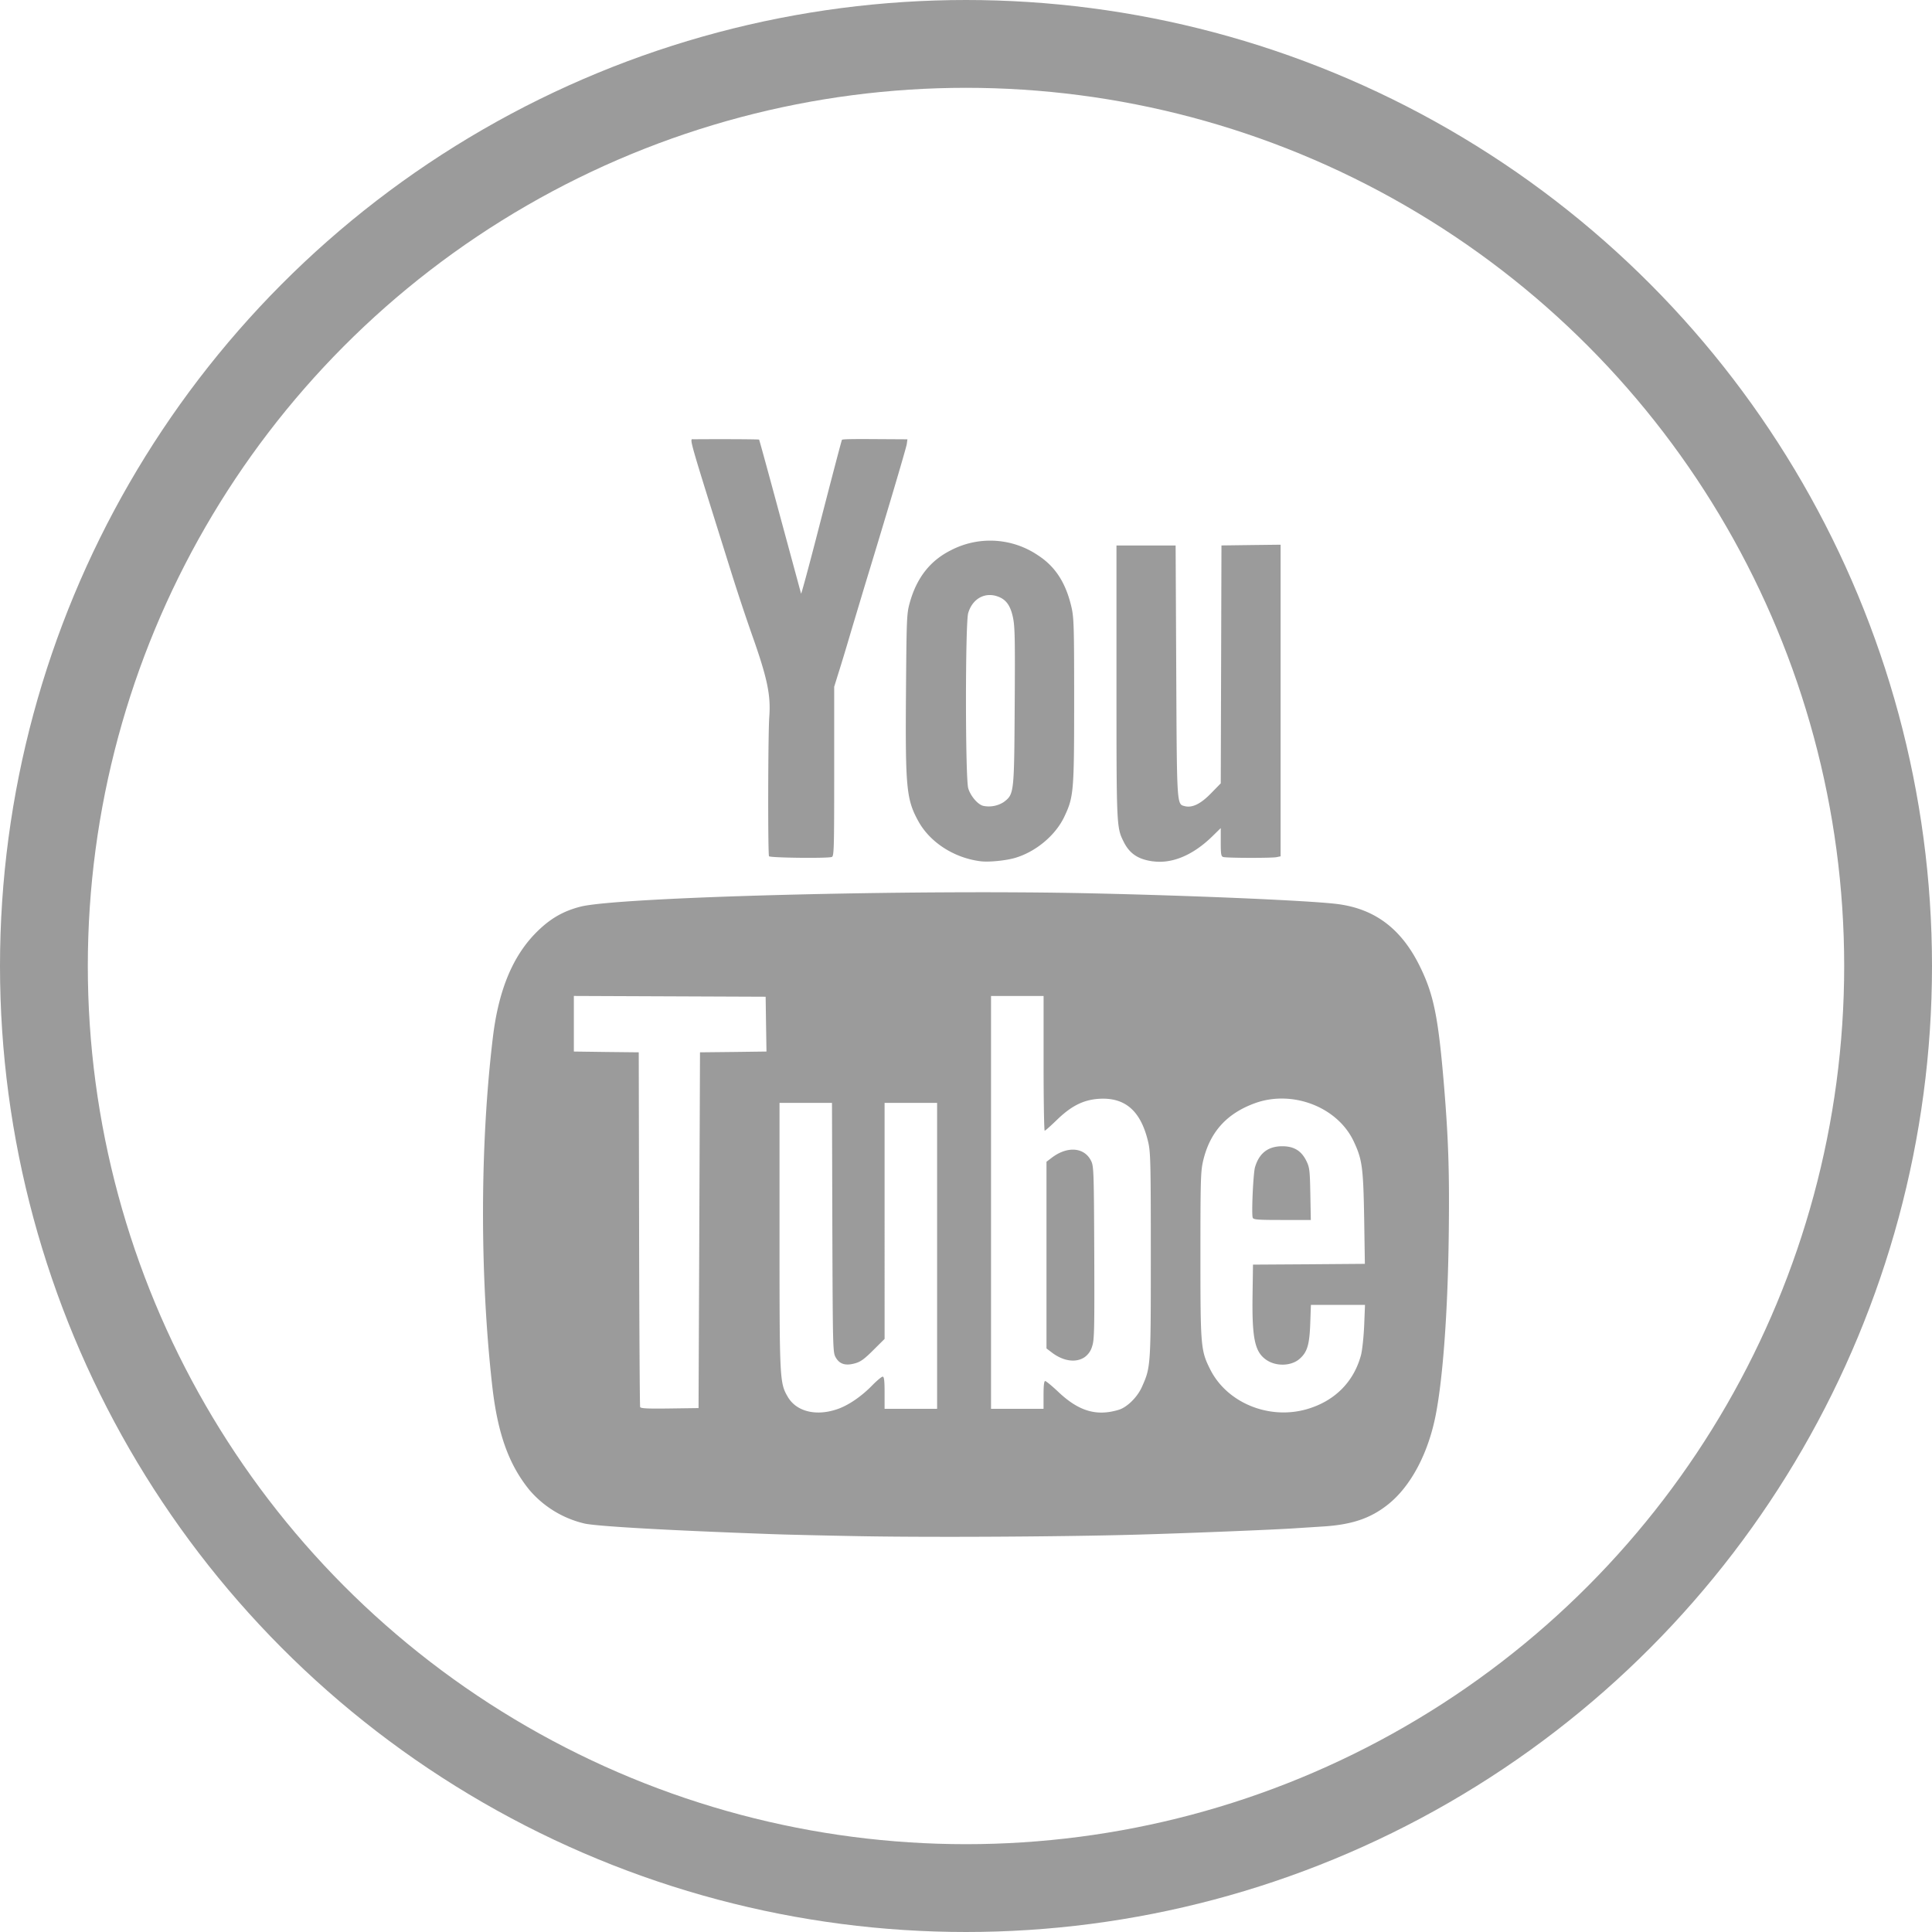 <svg width="44" height="44" xmlns="http://www.w3.org/2000/svg"><g fill="none" fill-rule="evenodd"><path d="M0 0h44v44H0z"/><circle stroke="#9B9B9B" stroke-width="2" cx="22" cy="22" r="21"/><path d="M15.926 28.017l.016-4.051.757-.008.757-.01-.01-.624-.009-.624-2.185-.009-2.183-.009v1.266l.739.01.739.008.008 4.018c.004 2.21.015 4.037.024 4.06.012.032.165.04.672.033l.658-.009.017-4.05zm12.604-.285c-.031-.08.011-1.017.053-1.153.095-.319.299-.474.62-.474.266 0 .435.103.549.335.072.147.08.21.09.752l.011.592h-.652c-.561 0-.655-.007-.671-.052zm1.218 4.365c.64-.18 1.082-.618 1.248-1.237.028-.105.06-.406.072-.668l.019-.474h-1.232l-.015.425c-.018.484-.067.65-.243.804-.187.165-.53.177-.753.026-.266-.18-.332-.484-.318-1.472l.01-.7 1.274-.008 1.274-.01-.016-1.041c-.02-1.163-.045-1.339-.24-1.752-.37-.782-1.398-1.176-2.252-.864-.644.236-1.024.66-1.177 1.318-.054.232-.06.44-.06 2.14 0 2.086.007 2.17.22 2.598.378.76 1.327 1.156 2.189.915zm-5.047-1.188a.448.448 0 0 0 .17-.242c.052-.151.056-.344.05-2.133-.008-1.864-.012-1.974-.072-2.096-.154-.312-.543-.342-.899-.069l-.117.089v4.252l.117.089c.263.202.552.244.751.11zm.772 1.2c.193-.056.428-.287.533-.522.202-.452.203-.463.203-3.003 0-2.085-.006-2.342-.058-2.567-.167-.722-.53-1.037-1.143-.991-.342.027-.612.163-.936.477-.14.136-.266.248-.28.248-.013 0-.025-.691-.025-1.534v-1.534H22.57V32.085h1.196v-.317c0-.21.012-.316.037-.316.02 0 .154.11.299.247.465.44.868.56 1.37.41zm-6.367-.03c.239-.09.52-.284.756-.526.109-.111.217-.201.24-.201.033 0 .044.09.044.366v.367h1.196v-6.968h-1.196V30.493l-.258.256c-.204.204-.29.266-.416.3-.214.06-.35.02-.438-.133-.066-.112-.068-.165-.078-2.957l-.008-2.842H17.753v3.018c0 3.287.003 3.359.187 3.675.2.347.67.455 1.166.269zm.508 2.907c-.777-.014-1.696-.035-2.044-.048-2.331-.084-3.932-.174-4.251-.239a2.358 2.358 0 0 1-1.262-.766c-.473-.583-.726-1.291-.848-2.381-.284-2.535-.278-5.49.017-7.935.13-1.072.452-1.846.992-2.386.309-.309.605-.48 1-.582.856-.22 7.554-.395 11.629-.304 2.353.052 4.896.162 5.572.239.874.1 1.488.554 1.913 1.415.321.65.423 1.157.554 2.718.102 1.235.127 2.005.108 3.432-.021 1.707-.13 3.21-.292 4.054-.17.893-.574 1.653-1.097 2.065-.403.319-.832.46-1.509.499l-.565.036c-.389.03-2.476.115-3.62.147-1.702.048-4.678.065-6.297.036zm-2.1-15.485c-.028-.047-.023-2.79.006-3.178.037-.498-.047-.89-.403-1.892a47.609 47.609 0 0 1-.464-1.4c-1.007-3.214-.954-3.026-.857-3.027.663-.005 1.482-.001 1.492.008.006.007.221.79.478 1.744l.478 1.764c.005.016.156-.54.336-1.234.376-1.458.587-2.262.595-2.269.016-.016.203-.02.815-.016l.676.004-.015.109c-.012.088-.474 1.644-.957 3.225l-.3 1c-.11.376-.245.822-.3.992l-.096.31v1.93c0 1.812-.004 1.933-.058 1.947-.122.034-1.404.018-1.425-.017zm8.743.116c-.334-.045-.529-.174-.663-.44-.167-.334-.167-.332-.167-3.654v-3.1h1.347l.014 2.857c.015 3.105.011 3.032.196 3.08.17.041.359-.05.593-.29l.225-.23.008-2.709.008-2.709.674-.009.673-.008V19.502l-.092.019c-.11.023-1.13.021-1.213-.003-.05-.013-.058-.06-.058-.337v-.322l-.191.187c-.44.43-.915.63-1.354.57zm-3.392-1.355c.23-.177.232-.192.244-2.187.01-1.55.005-1.814-.042-2.025-.063-.286-.174-.42-.39-.48-.28-.075-.537.085-.627.393-.068.236-.067 3.753.001 3.99.053.178.22.372.343.4a.627.627 0 0 0 .472-.091h-.001zm-.528 1.353c-.603-.073-1.157-.429-1.423-.914-.272-.495-.297-.754-.281-2.932.013-1.687.017-1.793.084-2.035.159-.576.467-.968.944-1.205a1.939 1.939 0 0 1 1.98.119c.393.255.632.625.76 1.175.056.243.062.43.062 2.133 0 2.072-.01 2.192-.222 2.64-.203.433-.663.814-1.144.948-.212.058-.58.093-.76.071z" fill="#9B9B9B"/></g></svg>